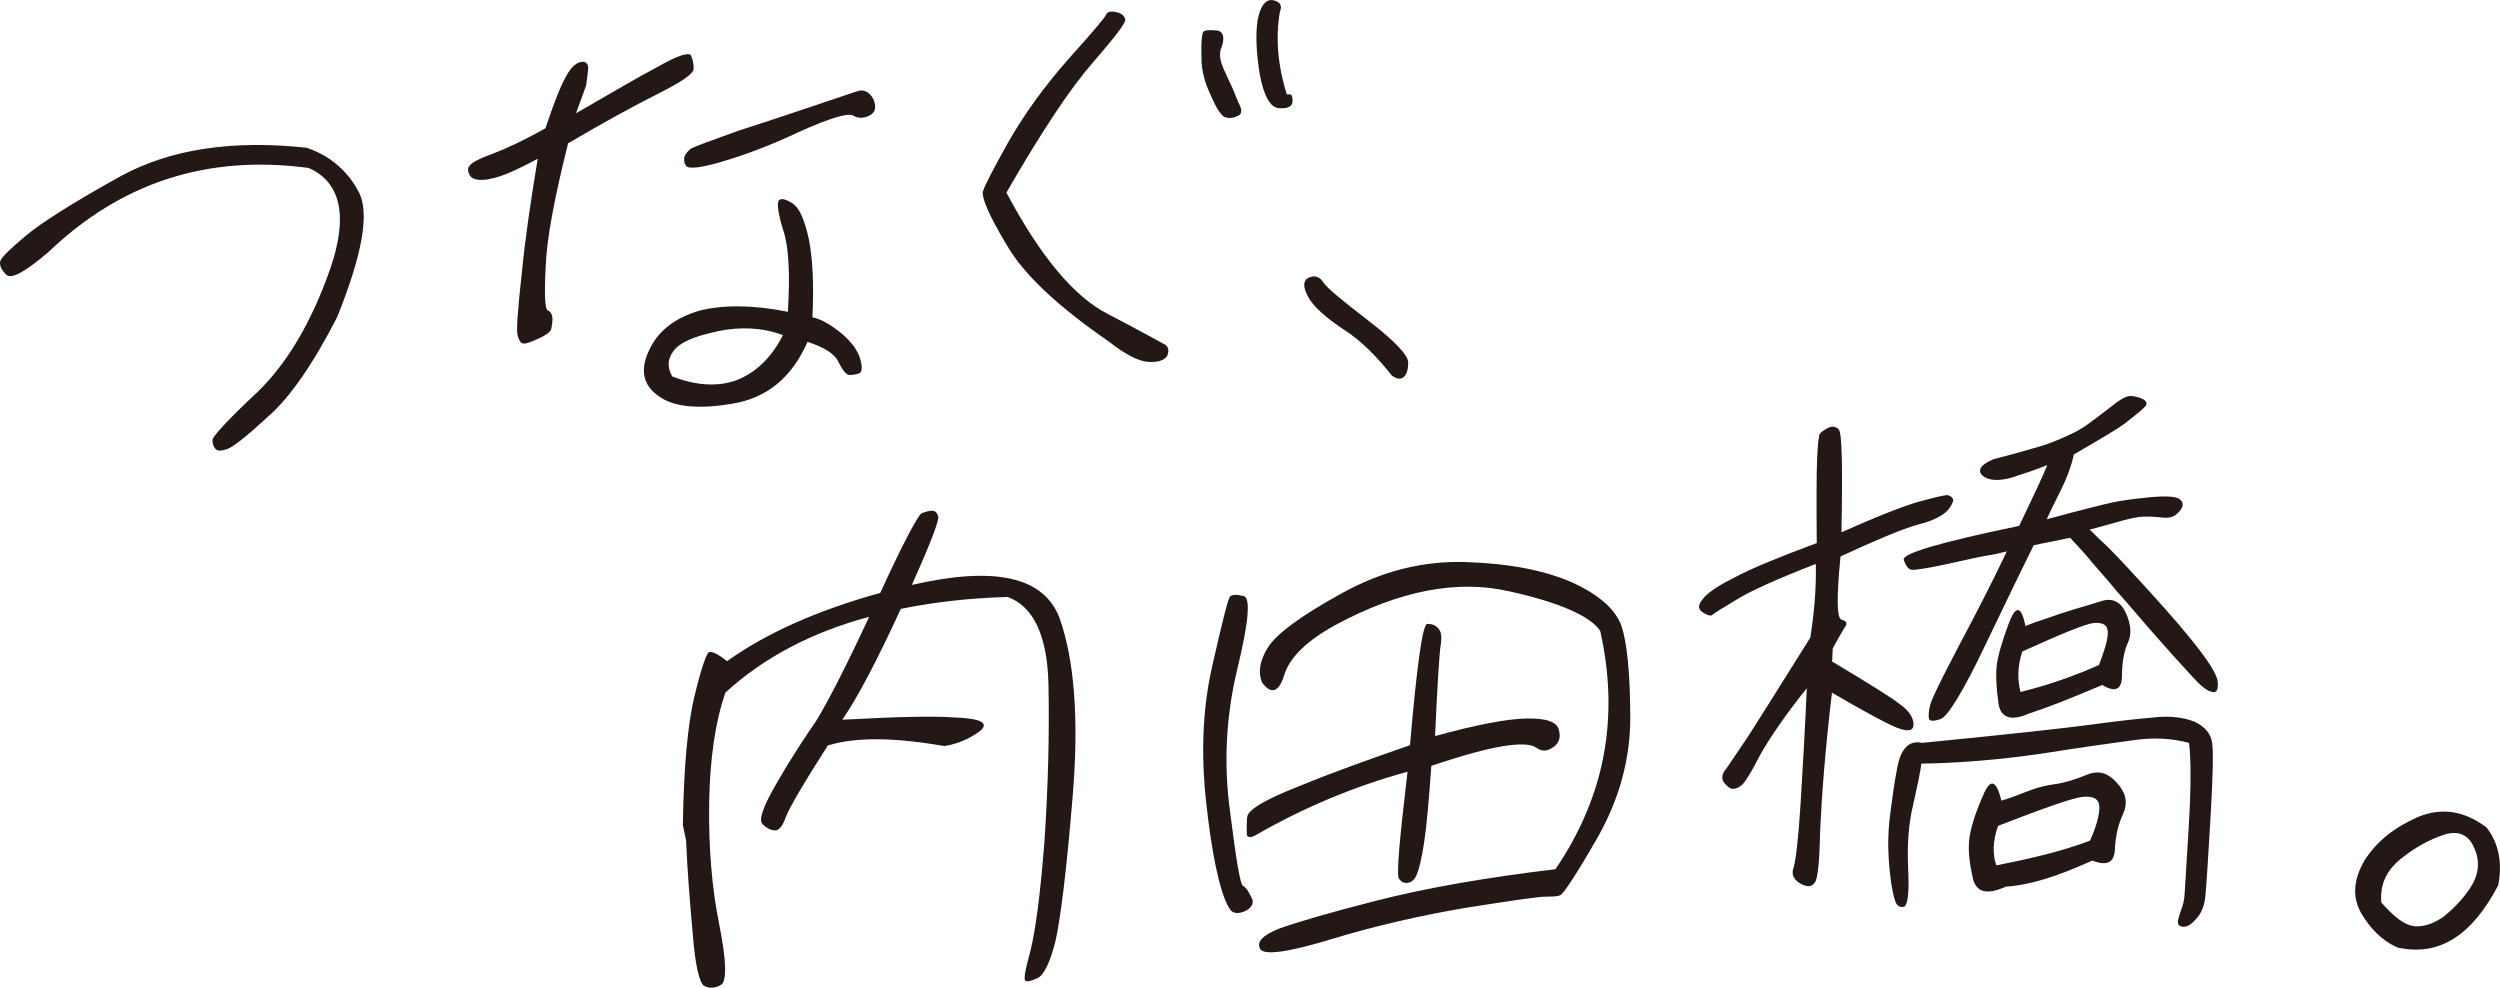 <svg width="329" height="130" viewBox="0 0 329 130" fill="none" xmlns="http://www.w3.org/2000/svg">
<g clip-path="url(#clip0_131_34)">
<path d="M0.779 36.112C0.161 35.481 -0.111 34.838 0.037 34.356C0.185 33.873 1.31 32.772 3.363 31.052C5.415 29.333 9.569 26.673 15.973 23.135C22.377 19.671 30.413 18.384 40.315 19.436C43.369 20.462 45.644 22.38 47.139 25.127C48.709 27.873 47.721 33.378 44.383 41.704C41.156 48.014 38.09 52.369 35.259 54.843C32.428 57.453 30.66 58.827 29.893 59.099C29.127 59.371 28.632 59.359 28.36 59.074C28.088 58.789 27.952 58.369 27.965 57.886C27.965 57.466 29.955 55.264 33.924 51.552C37.818 47.766 40.97 42.434 43.443 35.42C45.854 28.467 44.865 23.988 40.637 22.108C27.26 20.302 15.911 24.05 6.416 33.131C3.313 35.803 1.409 36.83 0.791 36.125L0.779 36.112Z" fill="#231815"/>
<path d="M64.546 23.543C63.112 23.828 62.21 23.654 61.851 23.123C61.555 22.591 61.493 22.133 61.789 21.848C61.95 21.477 63.001 20.883 64.818 20.24C66.561 19.584 68.898 18.496 71.779 16.887C72.879 13.597 73.732 11.419 74.437 10.157C75.055 8.957 75.747 8.301 76.427 8.153C77.107 8.017 77.478 8.388 77.391 9.217C77.305 9.972 77.218 10.714 77.132 11.246C76.971 11.765 76.501 12.966 75.797 14.908C80.42 12.273 83.981 10.133 86.639 8.747C89.21 7.275 90.644 6.854 90.941 7.299C91.164 7.831 91.3 8.438 91.287 9.031C91.287 9.712 89.754 10.739 86.577 12.347C83.4 13.955 79.456 16.083 74.758 18.867C73.003 25.906 71.939 31.387 71.816 35.073C71.606 38.834 71.729 40.789 72.112 40.863C72.483 41.024 72.632 41.321 72.706 41.853C72.706 42.459 72.619 42.979 72.533 43.35C72.372 43.721 71.766 44.166 70.79 44.599C69.652 45.107 68.972 45.329 68.75 45.169C68.453 45.094 68.231 44.637 68.094 44.03C67.959 43.35 68.144 40.641 68.663 35.989C69.108 31.412 69.85 26.376 70.765 20.896C68.033 22.355 65.919 23.308 64.559 23.518L64.546 23.543ZM114.913 12.99C115.345 13.98 115.259 14.722 114.505 15.168C113.676 15.601 112.922 15.601 112.255 15.205C111.661 14.821 109.164 15.539 105.158 17.357C100.992 19.325 97.518 20.549 94.798 21.341C92.078 22.133 90.496 22.256 90.286 21.799C89.989 21.415 90.001 20.97 90.076 20.599C90.236 20.228 90.533 19.857 90.916 19.56C91.3 19.337 93.414 18.545 97.271 17.172C101.116 15.947 106.259 14.215 112.675 12.05C113.577 11.691 114.332 12.001 114.913 12.99ZM103.081 30.348C102.439 28.232 102.228 26.871 102.463 26.426C102.698 26.055 103.292 26.141 104.268 26.747C105.233 27.366 105.888 28.95 106.456 31.523C106.951 34.084 107.124 37.474 106.914 41.754C108.113 42.002 109.386 42.769 110.796 43.919C112.131 45.07 112.947 46.208 113.231 47.334C113.516 48.385 113.429 48.991 113.058 49.14C112.601 49.288 112.156 49.35 111.772 49.35C111.402 49.35 110.882 48.732 110.363 47.68C109.856 46.542 108.434 45.701 106.271 44.983C104.243 49.622 100.98 52.356 96.455 53.111C92.004 53.878 88.703 53.594 86.701 52.146C84.686 50.761 84.191 48.794 85.353 46.257C86.441 43.721 88.654 41.865 92.115 40.863C95.355 40.084 99.187 40.133 103.687 41.036C103.984 36.075 103.811 32.537 103.094 30.348H103.081ZM94.403 43.61C91.386 44.241 89.495 45.045 88.654 46.158C87.813 47.272 87.801 48.323 88.456 49.536C91.671 50.785 94.526 50.909 96.937 50.031C99.36 49.09 101.487 47.16 103.032 44.105C100.337 43.09 97.407 42.967 94.39 43.597L94.403 43.61Z" fill="#231815"/>
<path d="M132.468 32.215C130.144 28.356 129.192 26.03 129.34 25.238C129.55 24.446 130.7 22.281 132.74 18.619C134.842 14.957 137.401 11.419 140.553 7.831C143.768 4.243 145.449 2.289 145.585 1.893C145.721 1.559 146.191 1.435 146.846 1.584C147.575 1.732 147.959 2.066 148.082 2.524C148.206 2.982 146.722 4.887 143.78 8.277C140.825 11.666 137.042 17.357 132.443 25.349C136.881 33.675 141.283 39.02 145.807 41.333C150.394 43.709 152.879 45.131 153.411 45.404C153.806 45.738 153.856 46.27 153.584 46.863C153.176 47.457 152.323 47.705 151.062 47.618C149.813 47.531 148.107 46.653 145.956 44.971C139.292 40.381 134.73 36.15 132.48 32.228L132.468 32.215ZM160.989 8.982C161.496 10.108 161.953 11.11 162.337 11.901C162.596 12.631 162.905 13.361 163.227 14.029C163.486 14.697 163.338 15.093 162.819 15.279C162.349 15.539 161.83 15.601 161.298 15.452C160.766 15.316 160.124 14.376 159.357 12.582C158.529 10.85 158.084 9.192 158.108 7.411C158.071 5.765 158.146 4.701 158.282 4.305C158.418 3.971 159.011 3.922 159.938 3.996C160.927 4.008 161.249 4.813 160.766 6.186C160.433 6.841 160.482 7.831 160.989 8.969V8.982ZM169.717 12.409C169.977 12.409 170.113 12.681 170.1 13.336C170.1 13.992 169.495 14.314 168.37 14.24C167.245 14.227 166.342 12.755 165.798 9.848C165.316 6.94 165.217 4.553 165.501 2.648C165.86 0.742 166.602 -0.173 167.591 0.037C168.506 0.247 168.765 0.779 168.431 1.571C167.85 4.936 168.135 8.573 169.334 12.421C169.334 12.421 169.47 12.421 169.73 12.421L169.717 12.409Z" fill="#231815"/>
<path d="M176.85 43.387C174.501 41.791 172.894 40.43 172.165 39.082C171.448 37.807 171.46 36.917 172.202 36.558C172.956 36.199 173.611 36.36 174.118 37.102C174.551 37.857 176.603 39.515 180.127 42.236C183.65 44.958 185.331 46.764 185.319 47.729C185.319 48.546 185.146 49.214 184.775 49.573C184.404 49.944 183.811 49.931 183.143 49.4C181.252 46.999 179.199 44.884 176.85 43.374V43.387Z" fill="#231815"/>
<path d="M91.374 91.698C92.239 88.073 92.931 86.155 93.24 85.859C93.611 85.636 94.427 86.019 95.676 87.009C100.992 83.223 107.717 80.279 115.84 78.027C118.906 71.322 120.81 67.858 121.255 67.561C121.774 67.351 122.293 67.202 122.664 67.215C123.035 67.215 123.332 67.45 123.468 67.969C123.604 68.489 122.454 71.52 119.994 76.976C130.935 74.464 137.364 75.887 139.44 81.343C141.369 86.786 142 94.519 141.184 104.527C140.368 114.61 139.539 121.055 138.897 123.864C138.192 126.672 137.351 128.367 136.523 128.726C135.781 129.085 135.175 129.221 134.965 129.072C134.668 128.924 134.916 127.662 135.62 125.076C136.251 122.491 136.918 117.74 137.462 110.552C137.932 103.5 138.105 96.684 137.982 90.213C137.858 83.755 136.053 79.796 132.591 78.559C127.547 78.708 122.862 79.24 118.547 80.13C115.481 86.762 112.972 91.636 110.845 94.716C118.275 94.308 123.171 94.222 125.384 94.407C129.167 94.531 130.267 95.15 128.92 96.238C127.424 97.327 125.928 97.908 124.296 98.18C117.707 97.042 112.588 96.968 108.941 98.106C105.603 103.327 103.774 106.494 103.39 107.595C103.007 108.709 102.476 109.29 102.031 109.278C101.437 109.278 100.844 108.968 100.337 108.437C99.83 107.905 100.374 106.284 101.969 103.488C103.489 100.84 104.478 99.294 104.775 98.849C104.998 98.477 105.838 97.154 107.359 94.951C108.731 92.749 111.167 88.098 114.381 81.17C106.79 83.211 100.51 86.539 95.466 91.141C94.155 94.902 93.414 99.801 93.327 105.665C93.24 111.529 93.686 116.886 94.65 121.649C95.614 126.487 95.651 129.085 94.909 129.592C94.081 130.099 93.265 130.087 92.61 129.703C92.029 129.245 91.46 126.944 91.151 122.701C90.768 118.544 90.459 114.523 90.286 110.589L89.865 108.585C89.977 100.939 90.508 95.31 91.374 91.686V91.698Z" fill="#231815"/>
<path d="M158.937 107.298C157.985 100.135 158.17 93.677 159.505 87.764C160.841 81.85 161.619 78.782 161.867 78.51C162.114 78.238 162.707 78.213 163.659 78.436C164.611 78.658 164.327 81.85 162.831 88.048C161.335 94.246 161.014 100.482 161.879 106.816C162.67 113.138 163.214 116.391 163.573 116.565C163.931 116.75 164.265 117.22 164.636 118C165.093 118.705 164.821 119.361 164.03 119.806C163.177 120.251 162.497 120.276 162.015 119.855C160.94 118.569 159.802 114.449 158.924 107.298H158.937ZM166.874 85.191C167.912 83.496 171.102 81.083 176.492 78.126C181.808 75.157 187.285 73.772 192.996 73.969C198.782 74.167 203.319 75.083 206.905 76.654C210.477 78.299 212.629 80.205 213.407 82.432C214.112 84.584 214.52 88.555 214.545 94.222C214.582 99.888 213.074 105.195 210.267 110.169C207.461 115.068 205.755 117.604 205.372 117.789C204.988 117.975 204.383 118 203.418 118C202.454 118 198.98 118.507 192.873 119.472C186.753 120.511 180.906 121.86 175.169 123.604C169.433 125.348 166.354 125.744 165.835 124.878C165.316 123.938 166.218 123.047 168.37 122.194C170.521 121.414 174.798 120.14 181.116 118.532C187.433 116.911 195.296 115.513 204.692 114.387C211.256 104.75 213.123 94.333 210.589 83.025C209.34 81.133 205.322 79.289 198.609 77.817C191.822 76.258 184.182 77.693 175.75 82.246C172.004 84.3 169.73 86.49 169.012 88.815C168.295 91.141 167.294 91.426 166.095 89.83C165.538 88.518 165.749 86.972 166.861 85.203L166.874 85.191ZM164.092 109.686C164.055 109.241 164.043 108.486 164.129 107.533C164.216 106.568 166.49 105.208 171.028 103.438C175.503 101.595 180.411 99.851 185.554 98.069C186.469 87.43 187.223 82.122 187.829 82.11C188.422 82.085 188.929 82.283 189.263 82.679C189.671 83.087 189.77 83.768 189.597 84.869C189.424 85.97 189.164 89.892 188.855 96.869C194.196 95.397 198.201 94.618 200.81 94.556C203.492 94.494 204.865 94.976 205.149 96.053C205.433 97.117 205.149 97.834 204.358 98.366C203.567 98.898 202.899 98.91 202.194 98.403C201.49 97.896 200.08 97.847 197.892 98.181C195.778 98.515 192.576 99.356 188.36 100.791C188.051 105.307 187.755 108.635 187.408 110.911C187.075 113.113 186.728 114.424 186.456 115.08C186.172 115.723 185.851 116.07 185.319 116.169C184.787 116.268 184.429 116.095 184.095 115.612C183.761 115.142 184.169 110.478 185.233 101.558C177.988 103.537 171.349 106.395 165.155 109.958C164.537 110.28 164.092 110.243 164.055 109.711L164.092 109.686Z" fill="#231815"/>
<path d="M242.324 81.541C242.979 81.714 243.115 82.023 242.88 82.382C242.646 82.741 242.077 83.681 241.187 85.351C241.162 85.945 241.137 86.539 241.113 87.058C245.959 89.953 248.926 91.797 250.001 92.663C251.151 93.455 251.782 94.37 251.819 95.273C251.856 96.164 251.176 96.362 249.643 95.768C248.184 95.187 245.353 93.64 241.088 91.153C240.136 99.133 239.716 105.208 239.542 109.142C239.444 113.15 239.258 115.451 238.863 116.094C238.467 116.75 237.787 116.787 236.847 116.231C235.982 115.674 235.71 114.993 236.056 114.115C236.316 113.162 236.662 110.503 236.946 105.913C237.218 101.397 237.527 96.275 237.775 90.572C234.783 94.308 232.805 97.265 231.593 99.43C230.456 101.682 229.652 102.906 229.269 103.265C228.886 103.624 228.428 103.822 228.057 103.81C227.687 103.797 227.328 103.55 226.908 103.018C226.487 102.473 226.586 101.818 227.217 101.1C227.773 100.308 228.725 98.861 229.998 96.993C231.198 95.112 233.992 90.708 238.232 83.916C238.739 80.749 239.036 77.483 238.961 74.217C233.979 76.147 230.493 77.706 228.577 78.881C226.747 79.982 225.597 80.675 225.375 80.897C225.214 81.108 224.781 81.021 224.126 80.613C223.471 80.217 223.421 79.685 223.978 78.968C224.534 78.176 225.844 77.198 228.193 76.035C230.481 74.798 234.103 73.326 239.085 71.47C239.036 65.965 239.048 62.254 239.135 60.324C239.221 58.394 239.345 57.293 239.505 57.07C239.666 56.86 240.049 56.575 240.581 56.303C241.113 56.031 241.632 56.13 241.978 56.513C242.411 56.909 242.497 61.437 242.337 70.048C246.577 68.155 249.903 66.819 252.239 66.101C254.563 65.458 255.923 65.148 256.22 65.161C256.517 65.173 256.801 65.334 256.949 65.569C257.172 65.73 256.986 66.311 256.368 67.103C255.664 67.895 254.304 68.575 252.276 69.07C250.249 69.652 246.911 71.062 242.213 73.227C241.681 78.633 241.706 81.38 242.361 81.553L242.324 81.541ZM268.138 58.839C269.263 58.517 270.326 58.121 271.389 57.651C272.452 57.181 273.355 56.773 274.196 56.216C275.036 55.66 276.112 54.818 277.496 53.767C278.881 52.641 279.796 52.084 280.389 52.109C280.983 52.134 281.564 52.307 282.071 52.554C282.503 52.802 282.639 53.173 282.256 53.532C281.947 53.89 281.255 54.447 280.093 55.363C279.017 56.278 276.582 57.664 272.922 59.804C272.551 61.499 271.884 63.181 271.142 64.629C270.4 66.151 269.757 67.388 269.349 68.34C274.01 67.066 276.866 66.373 277.991 66.126C279.042 65.879 280.76 65.656 282.85 65.445C284.939 65.248 286.348 65.309 286.843 65.693C287.337 66.076 287.399 66.608 286.843 67.252C286.286 67.969 285.532 68.229 284.655 68.118C283.69 68.006 282.8 67.957 281.984 67.994C281.242 68.031 280.414 68.217 279.437 68.477C278.461 68.736 277.027 69.182 274.999 69.689C275.432 70.085 275.988 70.703 276.779 71.409C277.571 72.114 279.128 73.747 281.527 76.37C284.012 79.079 286.336 81.64 288.45 84.263C290.564 86.885 291.738 88.716 291.85 89.694C291.949 90.733 291.714 91.178 291.194 91.079C290.675 90.98 290.168 90.659 289.748 90.275C289.241 89.879 287.622 88.098 284.791 84.931C281.959 81.763 279.994 79.363 278.646 77.891C277.373 76.345 276.248 75.108 275.333 74.031C274.492 72.955 273.491 71.941 272.428 70.778C270.326 71.211 268.756 71.507 267.631 71.755C266.333 74.378 264.206 78.733 261.252 84.918C258.309 91.104 256.307 94.284 255.404 94.618C254.427 94.951 253.908 94.927 253.846 94.543C253.784 94.172 253.809 93.578 253.995 92.836C254.18 92.032 255.478 89.409 257.753 85.054C260.028 80.774 262.216 76.555 264.095 72.559C263.415 72.745 262.587 72.943 261.474 73.116C260.349 73.289 258.557 73.734 255.997 74.279C253.438 74.823 251.881 75.058 251.51 74.972C251.139 74.885 250.793 74.489 250.533 73.66C250.348 72.831 255.392 71.347 265.727 69.206C267.606 65.272 268.842 62.662 269.423 61.202C268.138 61.734 266.555 62.266 264.75 62.847C262.945 63.355 261.684 63.231 260.905 62.6C260.201 61.895 260.596 61.177 262.34 60.435C265.047 59.742 267 59.161 268.125 58.839H268.138ZM274.9 95.397C278.189 94.951 280.946 94.63 283.258 94.432C285.495 94.16 287.337 94.395 288.796 94.976C290.181 95.632 290.96 96.56 291.12 97.76C291.293 98.886 291.219 102.226 290.898 107.707C290.576 113.261 290.354 116.676 290.218 118C290.082 119.41 289.587 120.35 288.895 121.055C288.264 121.773 287.659 122.045 287.152 121.946C286.633 121.847 286.509 121.476 286.682 120.882C286.855 120.301 287.028 119.707 287.201 119.274C287.374 118.767 287.473 118.173 287.498 117.579C287.523 116.985 287.733 114.103 288.03 108.907C288.339 103.723 288.351 99.999 288.079 97.76C285.73 97.141 283.282 97.03 280.674 97.426C278.139 97.76 274.097 98.317 268.57 99.195C263.044 99.987 257.827 100.42 252.845 100.494C252.721 101.607 252.35 103.29 251.794 105.801C251.164 108.375 250.966 111.183 251.114 114.387C251.275 117.591 251.052 119.212 250.521 119.336C249.989 119.46 249.569 119.15 249.371 118.47C249.173 117.864 248.926 116.738 248.765 115.327C248.604 113.979 248.518 112.569 248.493 111.381C248.481 110.119 248.543 108.634 248.765 107.014C248.988 105.393 249.223 103.315 249.705 100.89C250.187 98.453 251.275 97.389 252.956 97.76C264.367 96.634 271.599 95.842 274.888 95.397H274.9ZM262.995 92.49C262.71 90.547 262.636 88.902 262.76 87.652C262.884 86.465 263.415 84.559 264.342 82.073C265.27 79.586 266.011 79.697 266.555 82.394C267.161 82.122 268.064 81.788 269.275 81.405C270.561 80.947 271.76 80.551 272.811 80.229C273.936 79.908 275.222 79.524 276.656 79.067C278.003 78.683 279.104 79.178 279.771 80.687C280.451 82.209 280.538 83.471 280.043 84.559C279.549 85.574 279.264 87.12 279.252 88.914C279.252 90.77 278.337 91.178 276.668 90.139C272.576 91.883 269.337 93.158 266.926 93.937C264.577 94.951 263.267 94.444 262.982 92.502L262.995 92.49ZM259.595 115.451C259.162 113.496 259.014 111.938 259.138 110.602C259.274 109.265 259.805 107.36 260.881 104.886C261.882 102.399 262.698 102.511 263.378 105.368C264.281 105.109 265.344 104.713 266.704 104.181C267.989 103.649 269.337 103.327 270.61 103.166C271.81 102.993 273.231 102.535 274.678 101.941C276.186 101.335 277.435 101.694 278.634 103.08C279.833 104.391 280.006 105.74 279.425 107.051C278.77 108.437 278.399 109.983 278.325 111.752C278.251 113.534 277.262 114.004 275.358 113.249C270.586 115.414 266.901 116.515 263.996 116.676C261.425 117.826 260.028 117.468 259.595 115.439V115.451ZM265.888 91.067C269.72 90.127 273.194 88.865 276.223 87.516C276.977 85.549 277.41 84.151 277.385 83.186C277.348 82.221 276.779 81.9 275.506 81.986C274.307 82.159 271.216 83.434 266.135 85.735C265.529 87.566 265.455 89.347 265.9 91.079L265.888 91.067ZM262.71 113.88C267.359 112.977 271.488 111.975 275.036 110.639C275.939 108.672 276.31 107.125 276.273 106.16C276.248 105.121 275.444 104.713 274.035 104.873C272.687 105.034 268.917 106.358 262.945 108.684C262.265 110.589 262.191 112.371 262.71 113.88Z" fill="#231815"/>
<path d="M310.691 120.09C309.529 118 309.714 115.699 311.235 113.125C312.829 110.701 315.079 108.882 318.22 107.509C321.36 106.222 324.314 106.704 327.244 108.907C328.852 111.01 329.334 113.534 328.765 116.503C325.254 123.208 320.915 125.893 315.512 124.693C313.448 123.777 311.915 122.194 310.678 120.09H310.691ZM317.639 121.897C318.9 121.983 320.086 121.637 321.508 120.684C322.781 119.67 324.067 118.42 325.205 116.651C326.268 114.956 326.367 113.175 325.575 111.529C324.858 109.81 323.461 109.278 321.669 109.834C319.728 110.478 317.861 111.492 316.056 112.94C314.103 114.474 313.188 116.317 313.373 118.767C315.055 120.647 316.378 121.711 317.626 121.872L317.639 121.897Z" fill="#231815"/>
</g>
<defs>
<clipPath id="clip0_131_34">
<rect width="329" height="130" fill="white"/>
</clipPath>
</defs>
</svg>
